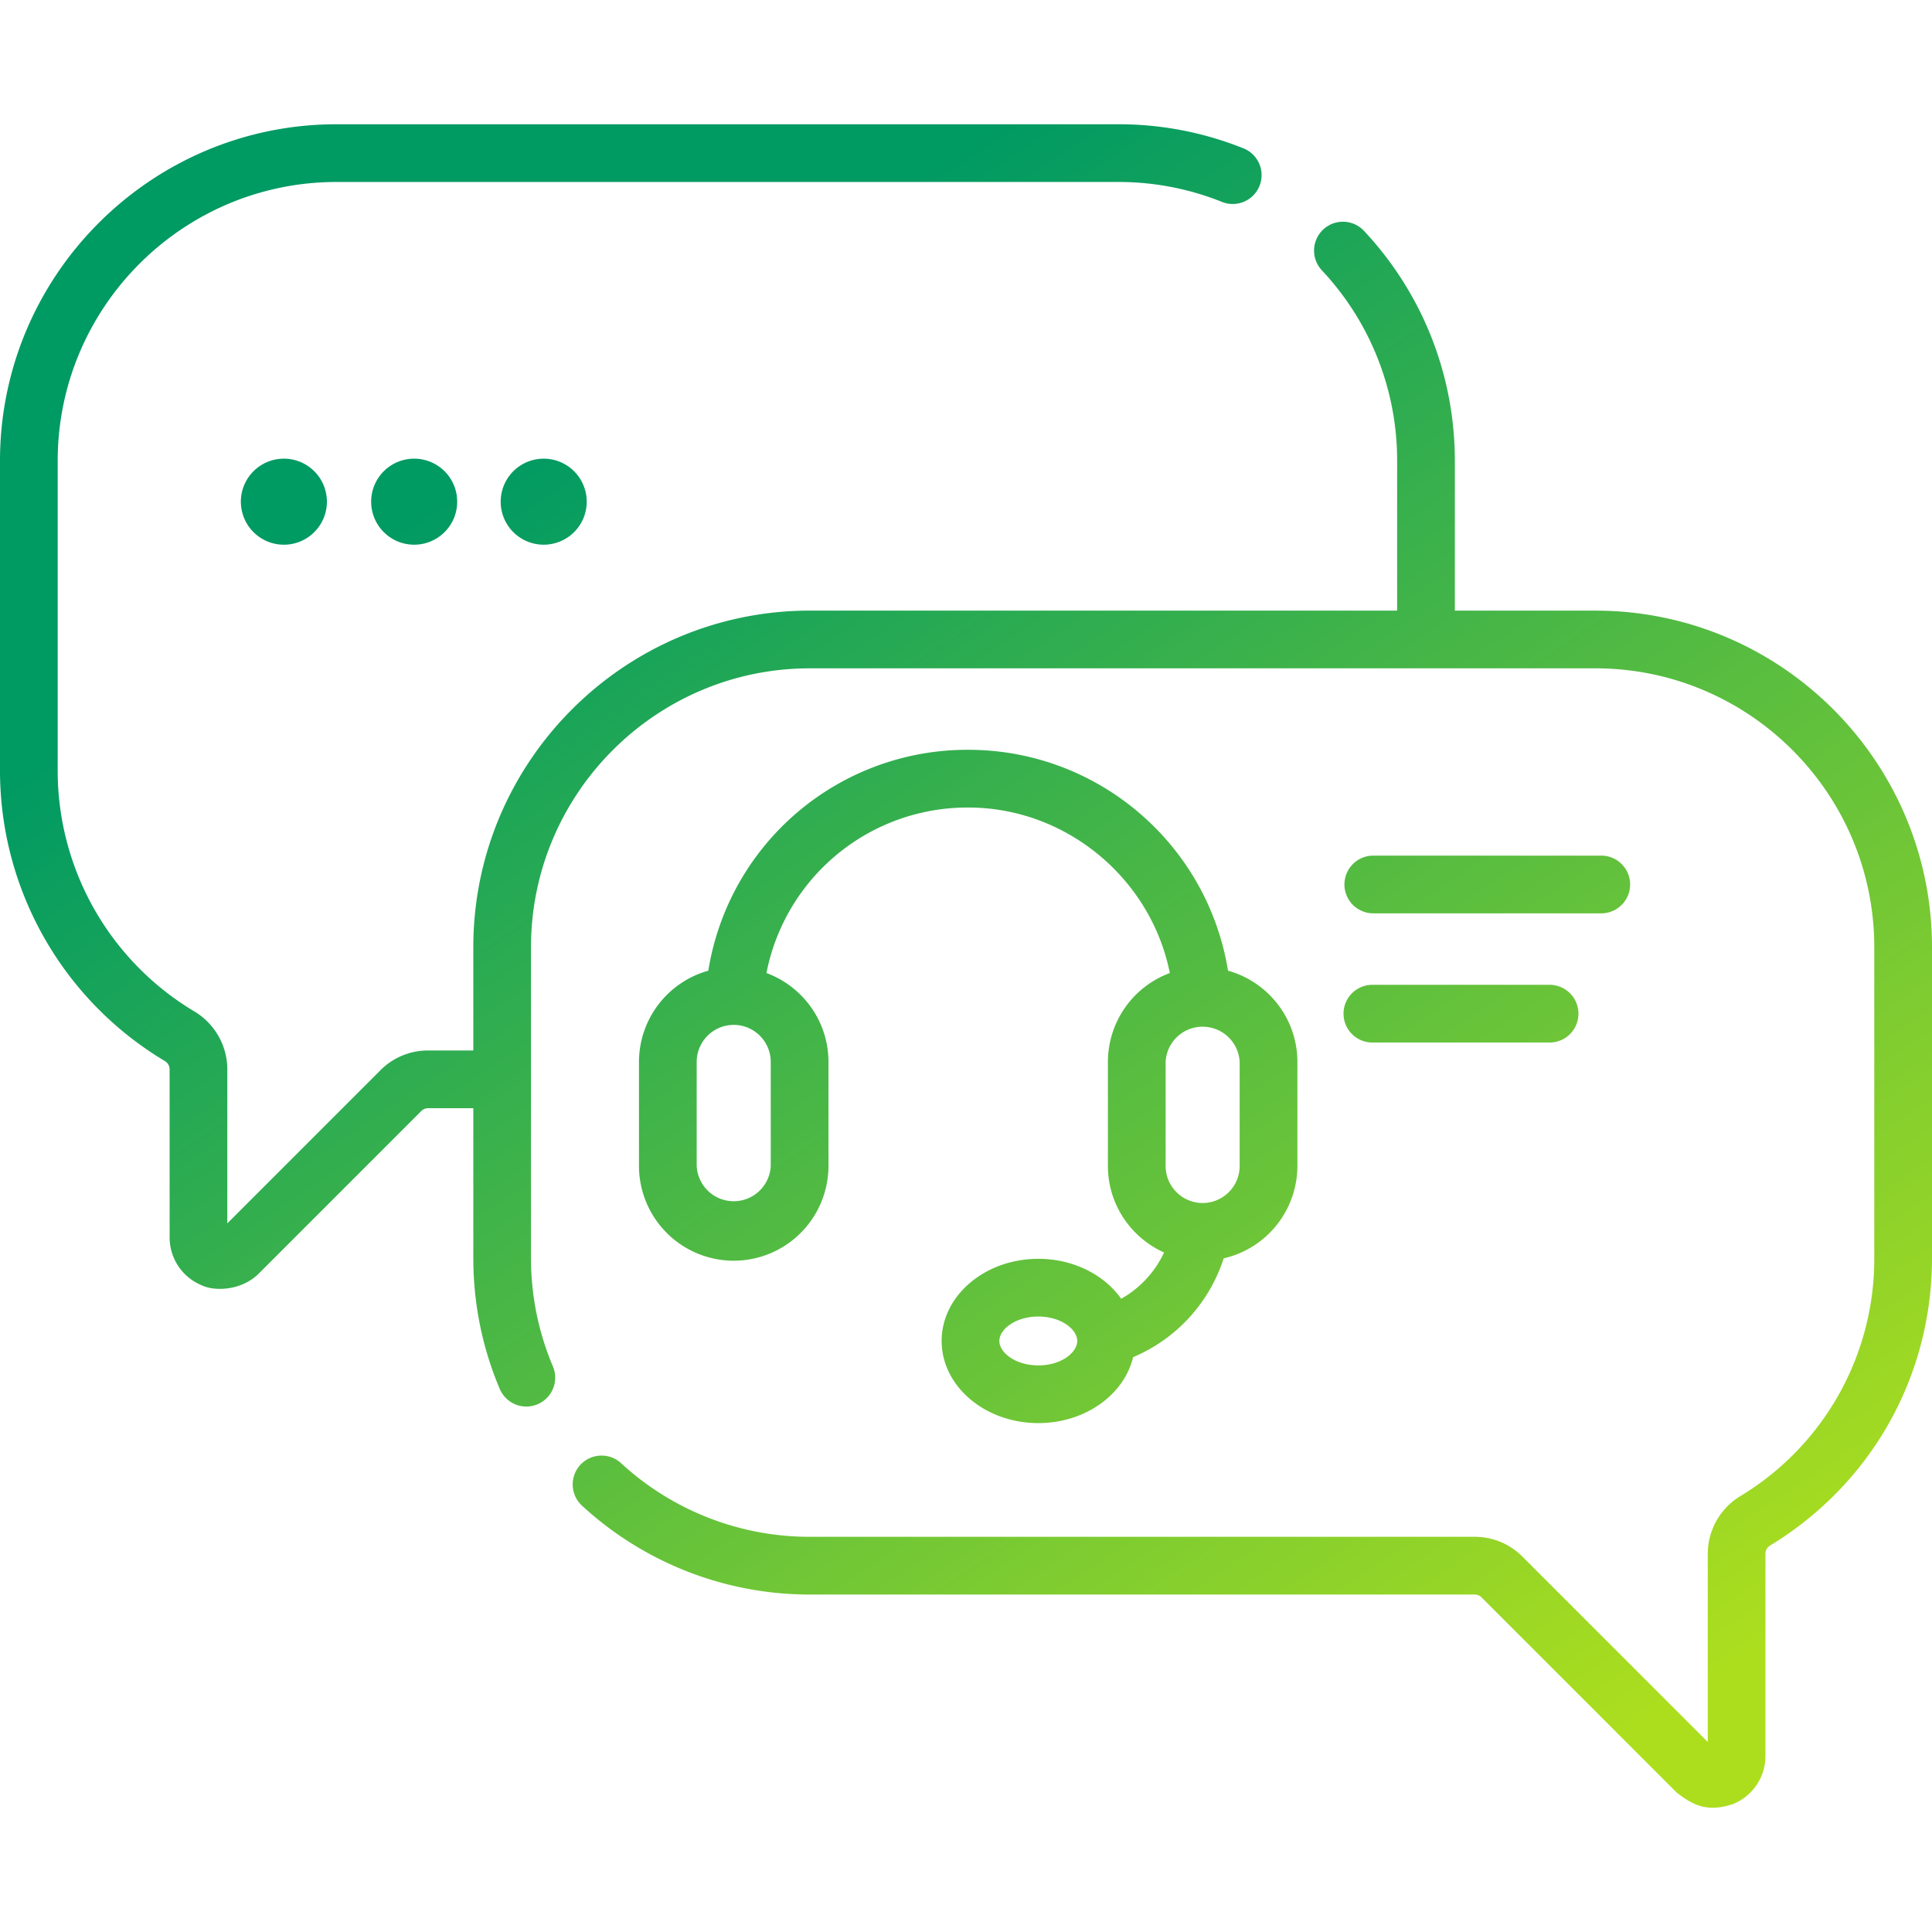 <svg xmlns="http://www.w3.org/2000/svg" width="64" height="64" fill="none"><path fill="url(#a)" d="M52.848 20.227h-4.654v-4.959c0-2.84-1.069-5.547-3.01-7.62a.955.955 0 1 0-1.396 1.306 9.207 9.207 0 0 1 2.494 6.314v4.959H26.831c-6.15 0-11.152 5.003-11.152 11.152v3.42H14.18a2.216 2.216 0 0 0-1.577.653l-5.073 5.074v-5.104c0-.782-.419-1.517-1.093-1.918a9.29 9.29 0 0 1-4.526-7.946v-10.29c0-5.095 4.145-9.24 9.24-9.24h25.89a9.19 9.19 0 0 1 3.452.666.956.956 0 0 0 .715-1.773 11.092 11.092 0 0 0-4.167-.805h-25.89C5.002 4.116 0 9.12 0 15.268v10.29a11.21 11.21 0 0 0 5.46 9.59.322.322 0 0 1 .159.274v5.565a1.716 1.716 0 0 0 1.062 1.59c.43.207 1.31.177 1.875-.373l5.4-5.4a.316.316 0 0 1 .225-.093h1.498v4.958c0 1.505.294 2.966.876 4.341a.956.956 0 0 0 1.761-.745 9.182 9.182 0 0 1-.726-3.596v-10.29c0-5.095 4.146-9.24 9.24-9.24h26.018c5.095 0 9.24 4.145 9.24 9.24v10.29a9.18 9.18 0 0 1-4.45 7.9 2.235 2.235 0 0 0-1.066 1.901v6.235l-6.142-6.142a2.214 2.214 0 0 0-1.577-.654H26.83a9.215 9.215 0 0 1-6.244-2.428.956.956 0 1 0-1.292 1.409 11.121 11.121 0 0 0 7.536 2.931h22.022a.32.32 0 0 1 .225.093l6.468 6.47c.5.383.988.68 1.876.372a1.715 1.715 0 0 0 1.062-1.59V51.47c0-.11.056-.212.146-.267C61.992 49.16 64 45.596 64 41.67v-10.29c0-6.15-5.003-11.152-11.152-11.152Z"/><path fill="url(#b)" d="M37.141 43.023c-.56-.792-1.581-1.323-2.746-1.323-1.766 0-3.202 1.22-3.202 2.721 0 1.5 1.436 2.721 3.202 2.721 1.55 0 2.845-.94 3.14-2.184a5.323 5.323 0 0 0 3.001-3.274 3.143 3.143 0 0 0 2.442-3.06v-3.446c0-1.44-.975-2.655-2.298-3.023a8.696 8.696 0 0 0-2.702-5.013 8.698 8.698 0 0 0-5.906-2.304 8.69 8.69 0 0 0-8.608 7.317 3.143 3.143 0 0 0-2.297 3.023v3.446a3.142 3.142 0 0 0 3.138 3.139 3.142 3.142 0 0 0 3.139-3.139v-3.447c0-1.349-.856-2.502-2.054-2.944a6.786 6.786 0 0 1 6.682-5.483c3.253 0 6.056 2.356 6.68 5.483a3.143 3.143 0 0 0-2.051 2.945v3.446c0 1.276.765 2.375 1.86 2.866a3.414 3.414 0 0 1-1.42 1.533Zm-2.746 2.207c-.76 0-1.29-.426-1.29-.809 0-.382.53-.809 1.29-.809s1.29.427 1.29.81c0 .382-.53.809-1.29.809Zm-8.863-6.605a1.228 1.228 0 0 1-2.453 0v-3.447c0-.677.55-1.227 1.226-1.227.677 0 1.227.55 1.227 1.227v3.447Zm13.08-3.447a1.228 1.228 0 0 1 2.453 0v3.447c0 .676-.55 1.226-1.226 1.226-.676 0-1.226-.55-1.226-1.226v-3.447Zm6.85-4.923h7.613a.956.956 0 0 0 0-1.911h-7.614a.956.956 0 0 0 0 1.911Zm0 4.28h5.87a.956.956 0 0 0 0-1.912h-5.87a.956.956 0 0 0 0 1.912Z"/><path fill="url(#c)" d="M9.404 18.044a1.425 1.425 0 1 0 0-2.85 1.425 1.425 0 0 0 0 2.85Z"/><path fill="url(#d)" d="M13.72 18.044a1.425 1.425 0 1 0 0-2.85 1.425 1.425 0 0 0 0 2.85Z"/><path fill="url(#e)" d="M18.011 18.044a1.425 1.425 0 1 0 0-2.85 1.425 1.425 0 0 0 0 2.85Z"/><defs><linearGradient id="a" x1="15.448" x2="48.493" y1="15.735" y2="65.426" gradientUnits="userSpaceOnUse"><stop stop-color="#009A63"/><stop offset=".939" stop-color="#ACDE1E"/></linearGradient><linearGradient id="b" x1="15.448" x2="48.493" y1="15.735" y2="65.426" gradientUnits="userSpaceOnUse"><stop stop-color="#009A63"/><stop offset=".939" stop-color="#ACDE1E"/></linearGradient><linearGradient id="c" x1="15.448" x2="48.493" y1="15.735" y2="65.426" gradientUnits="userSpaceOnUse"><stop stop-color="#009A63"/><stop offset=".939" stop-color="#ACDE1E"/></linearGradient><linearGradient id="d" x1="15.448" x2="48.493" y1="15.735" y2="65.426" gradientUnits="userSpaceOnUse"><stop stop-color="#009A63"/><stop offset=".939" stop-color="#ACDE1E"/></linearGradient><linearGradient id="e" x1="15.448" x2="48.493" y1="15.735" y2="65.426" gradientUnits="userSpaceOnUse"><stop stop-color="#009A63"/><stop offset=".939" stop-color="#ACDE1E"/></linearGradient></defs></svg>